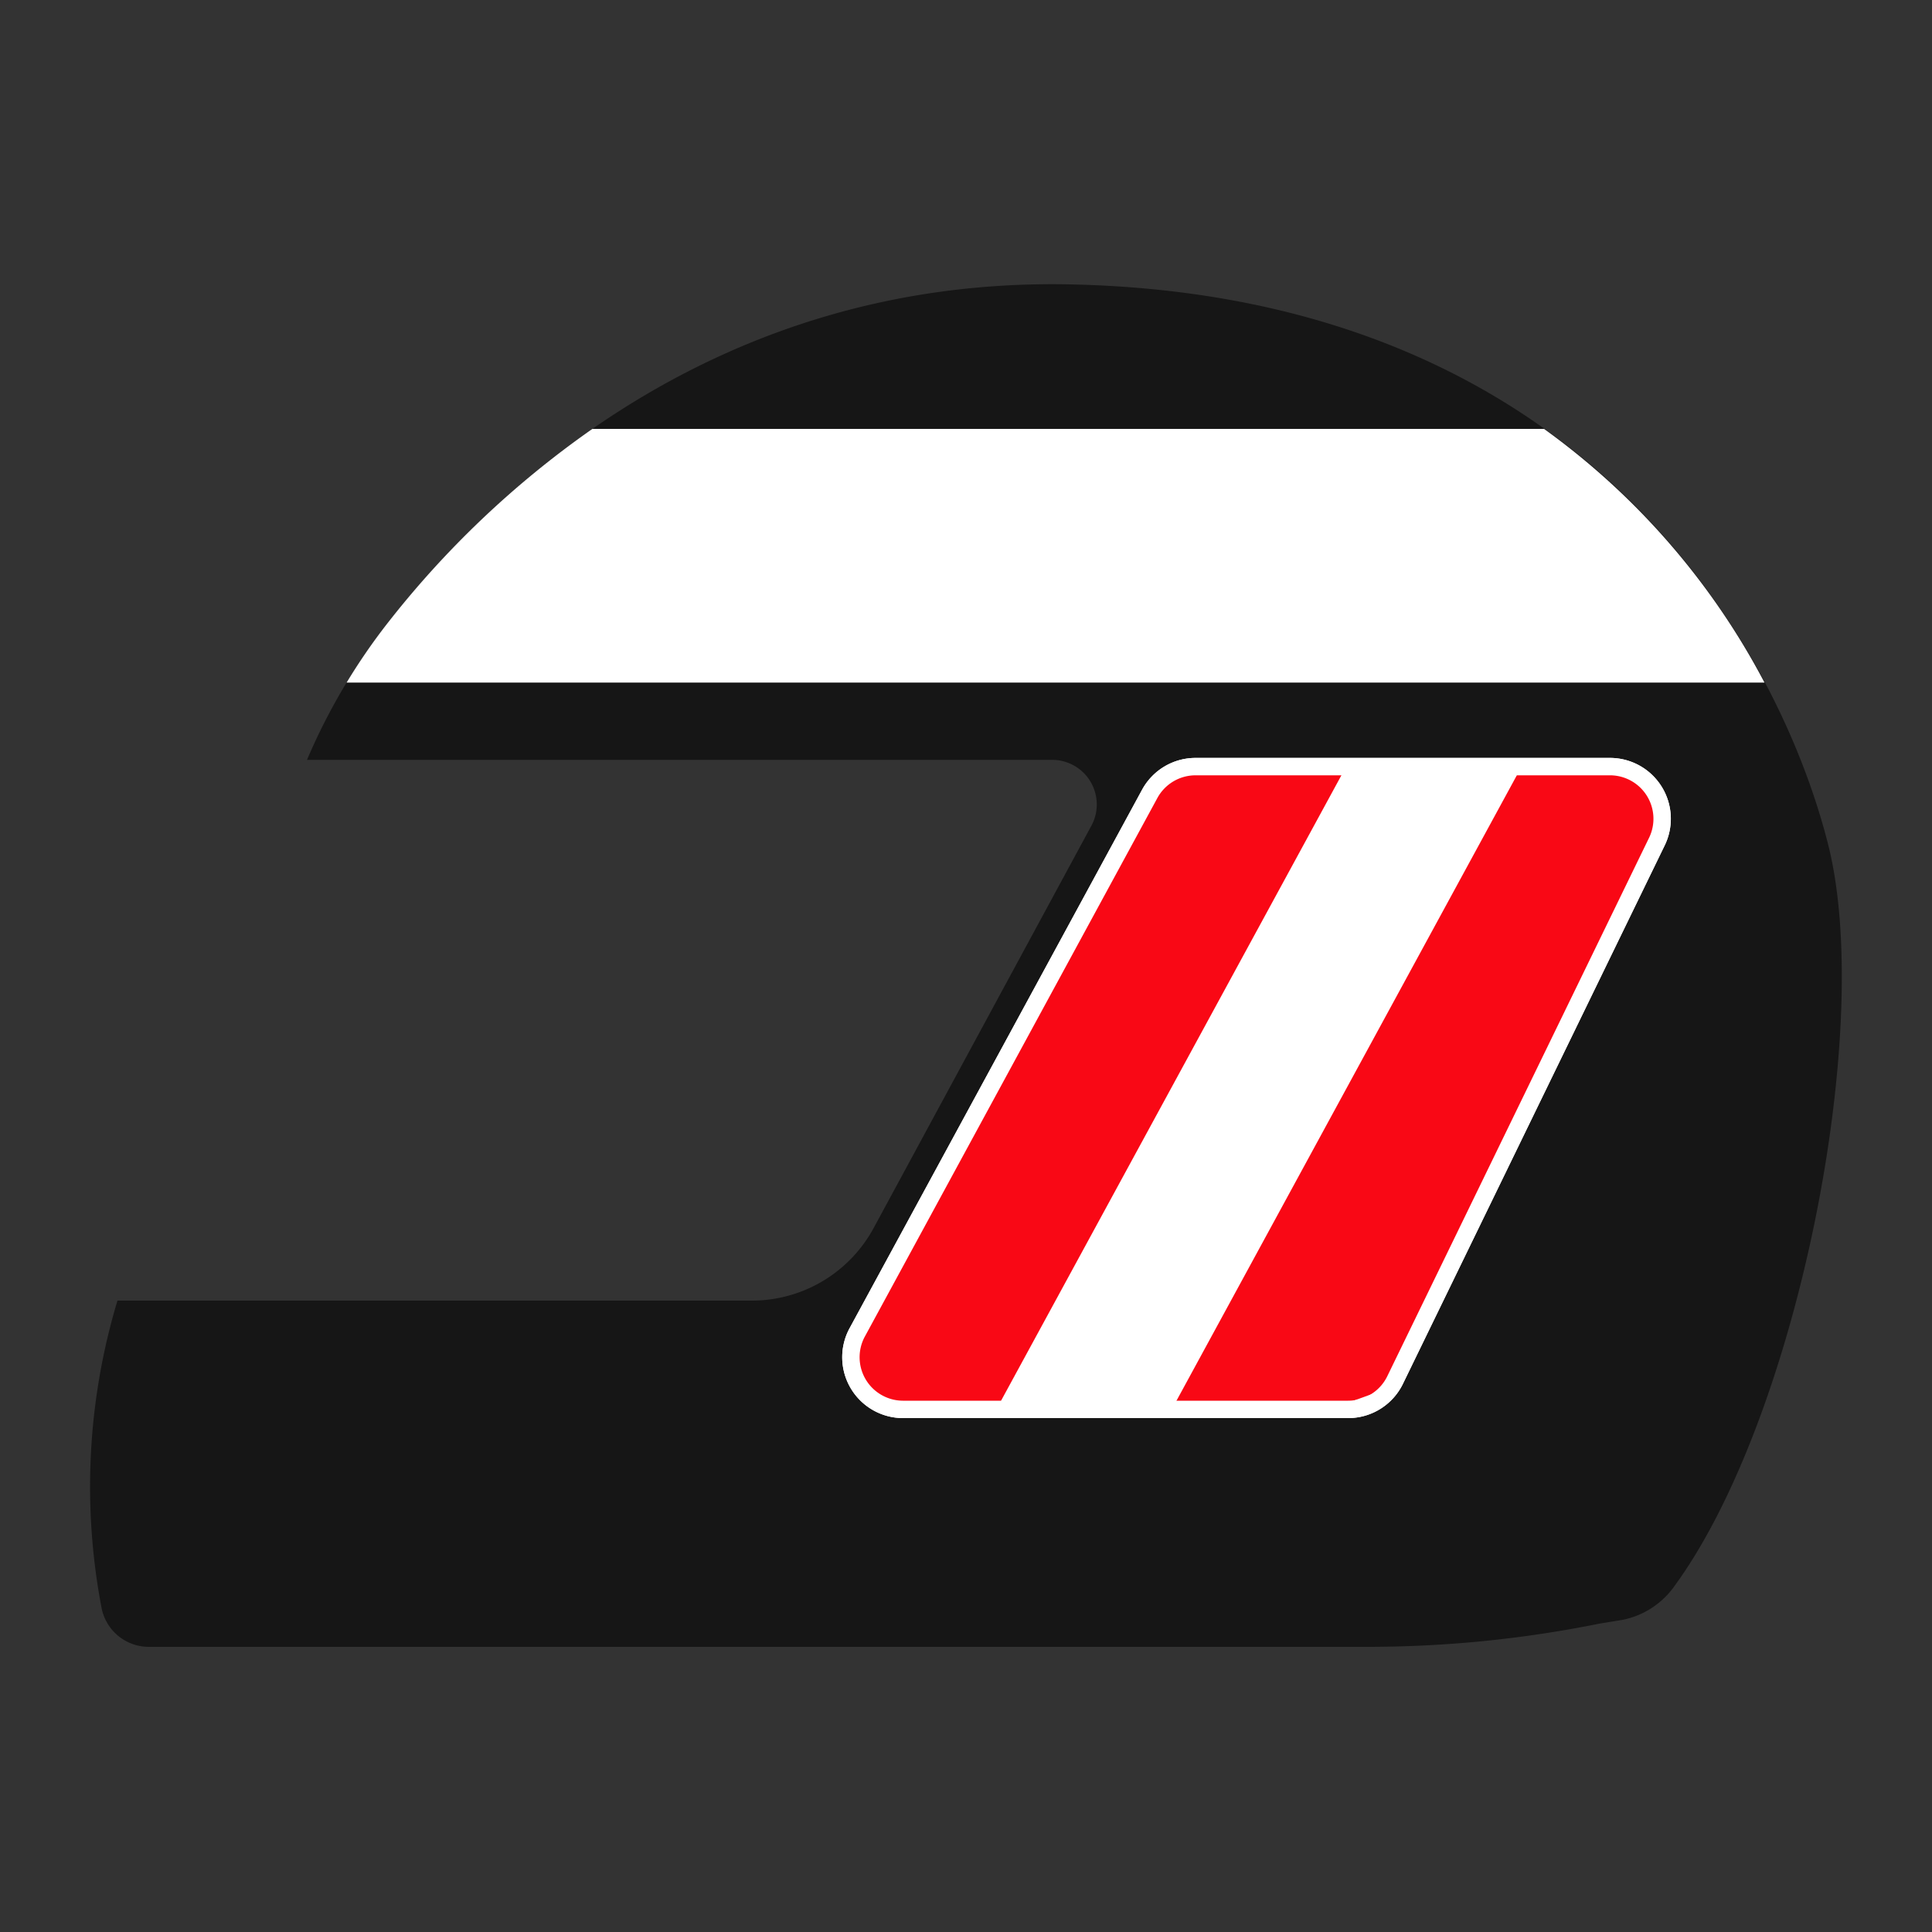 <svg id="Layer_1" data-name="Layer 1" xmlns="http://www.w3.org/2000/svg" viewBox="0 0 100 100"><rect x="0" y="0" width="100" height="100" fill="#333333" stroke="none"/><g id="berger"><path d="M94.58,43.54C92,33.56,82.12,15.27,55.38,14.72,37,14.34,25.42,25.41,20,32.33a31.62,31.62,0,0,0-4.11,7h38.6a2.31,2.31,0,0,1,2,3.41L45.21,63.58a7.17,7.17,0,0,1-6.3,3.74H6.08a33.41,33.41,0,0,0-.82,15.92,2.49,2.49,0,0,0,2.45,2H70.78a60.56,60.56,0,0,0,12-1.2L84,83.84a4.32,4.32,0,0,0,2.6-1.65C93.07,73.44,97.08,53,94.58,43.54Z" fill="#161616"/><path d="M44.35,69,59.51,41.09a2.7,2.7,0,0,1,2.37-1.41H83.33a2.7,2.7,0,0,1,2.44,3.86L72.22,71.41a2.7,2.7,0,0,1-2.44,1.54H46.72A2.7,2.7,0,0,1,44.35,69Z" fill="#fff" stroke="#fff" stroke-miterlimit="10" stroke-width="0.9"/><polygon points="51.57 72.95 69.67 39.69 61.88 39.69 60.16 40.31 59.51 41.09 44.02 69.66 44.02 71.13 45.12 72.42 46.72 72.95 51.57 72.95" fill="#f90815"/><polygon points="78.75 39.69 60.65 72.95 69.67 72.64 71.39 72.02 72.04 71.23 86.3 42.97 86.3 41.51 85.2 40.21 83.6 39.69 78.75 39.69" fill="#f90815"/><path d="M44.35,69,59.51,41.09a2.7,2.7,0,0,1,2.37-1.41H83.33a2.7,2.7,0,0,1,2.44,3.86L72.22,71.41a2.7,2.7,0,0,1-2.44,1.54H46.72A2.7,2.7,0,0,1,44.35,69Z" fill="none" stroke="#fff" stroke-miterlimit="10" stroke-width="0.9"/><path d="M20,32.33a31.29,31.29,0,0,0-2.06,3H91.33A37.91,37.91,0,0,0,79.92,22.2H30.66A49.36,49.36,0,0,0,20,32.33Z" fill="#fff"/></g></svg>